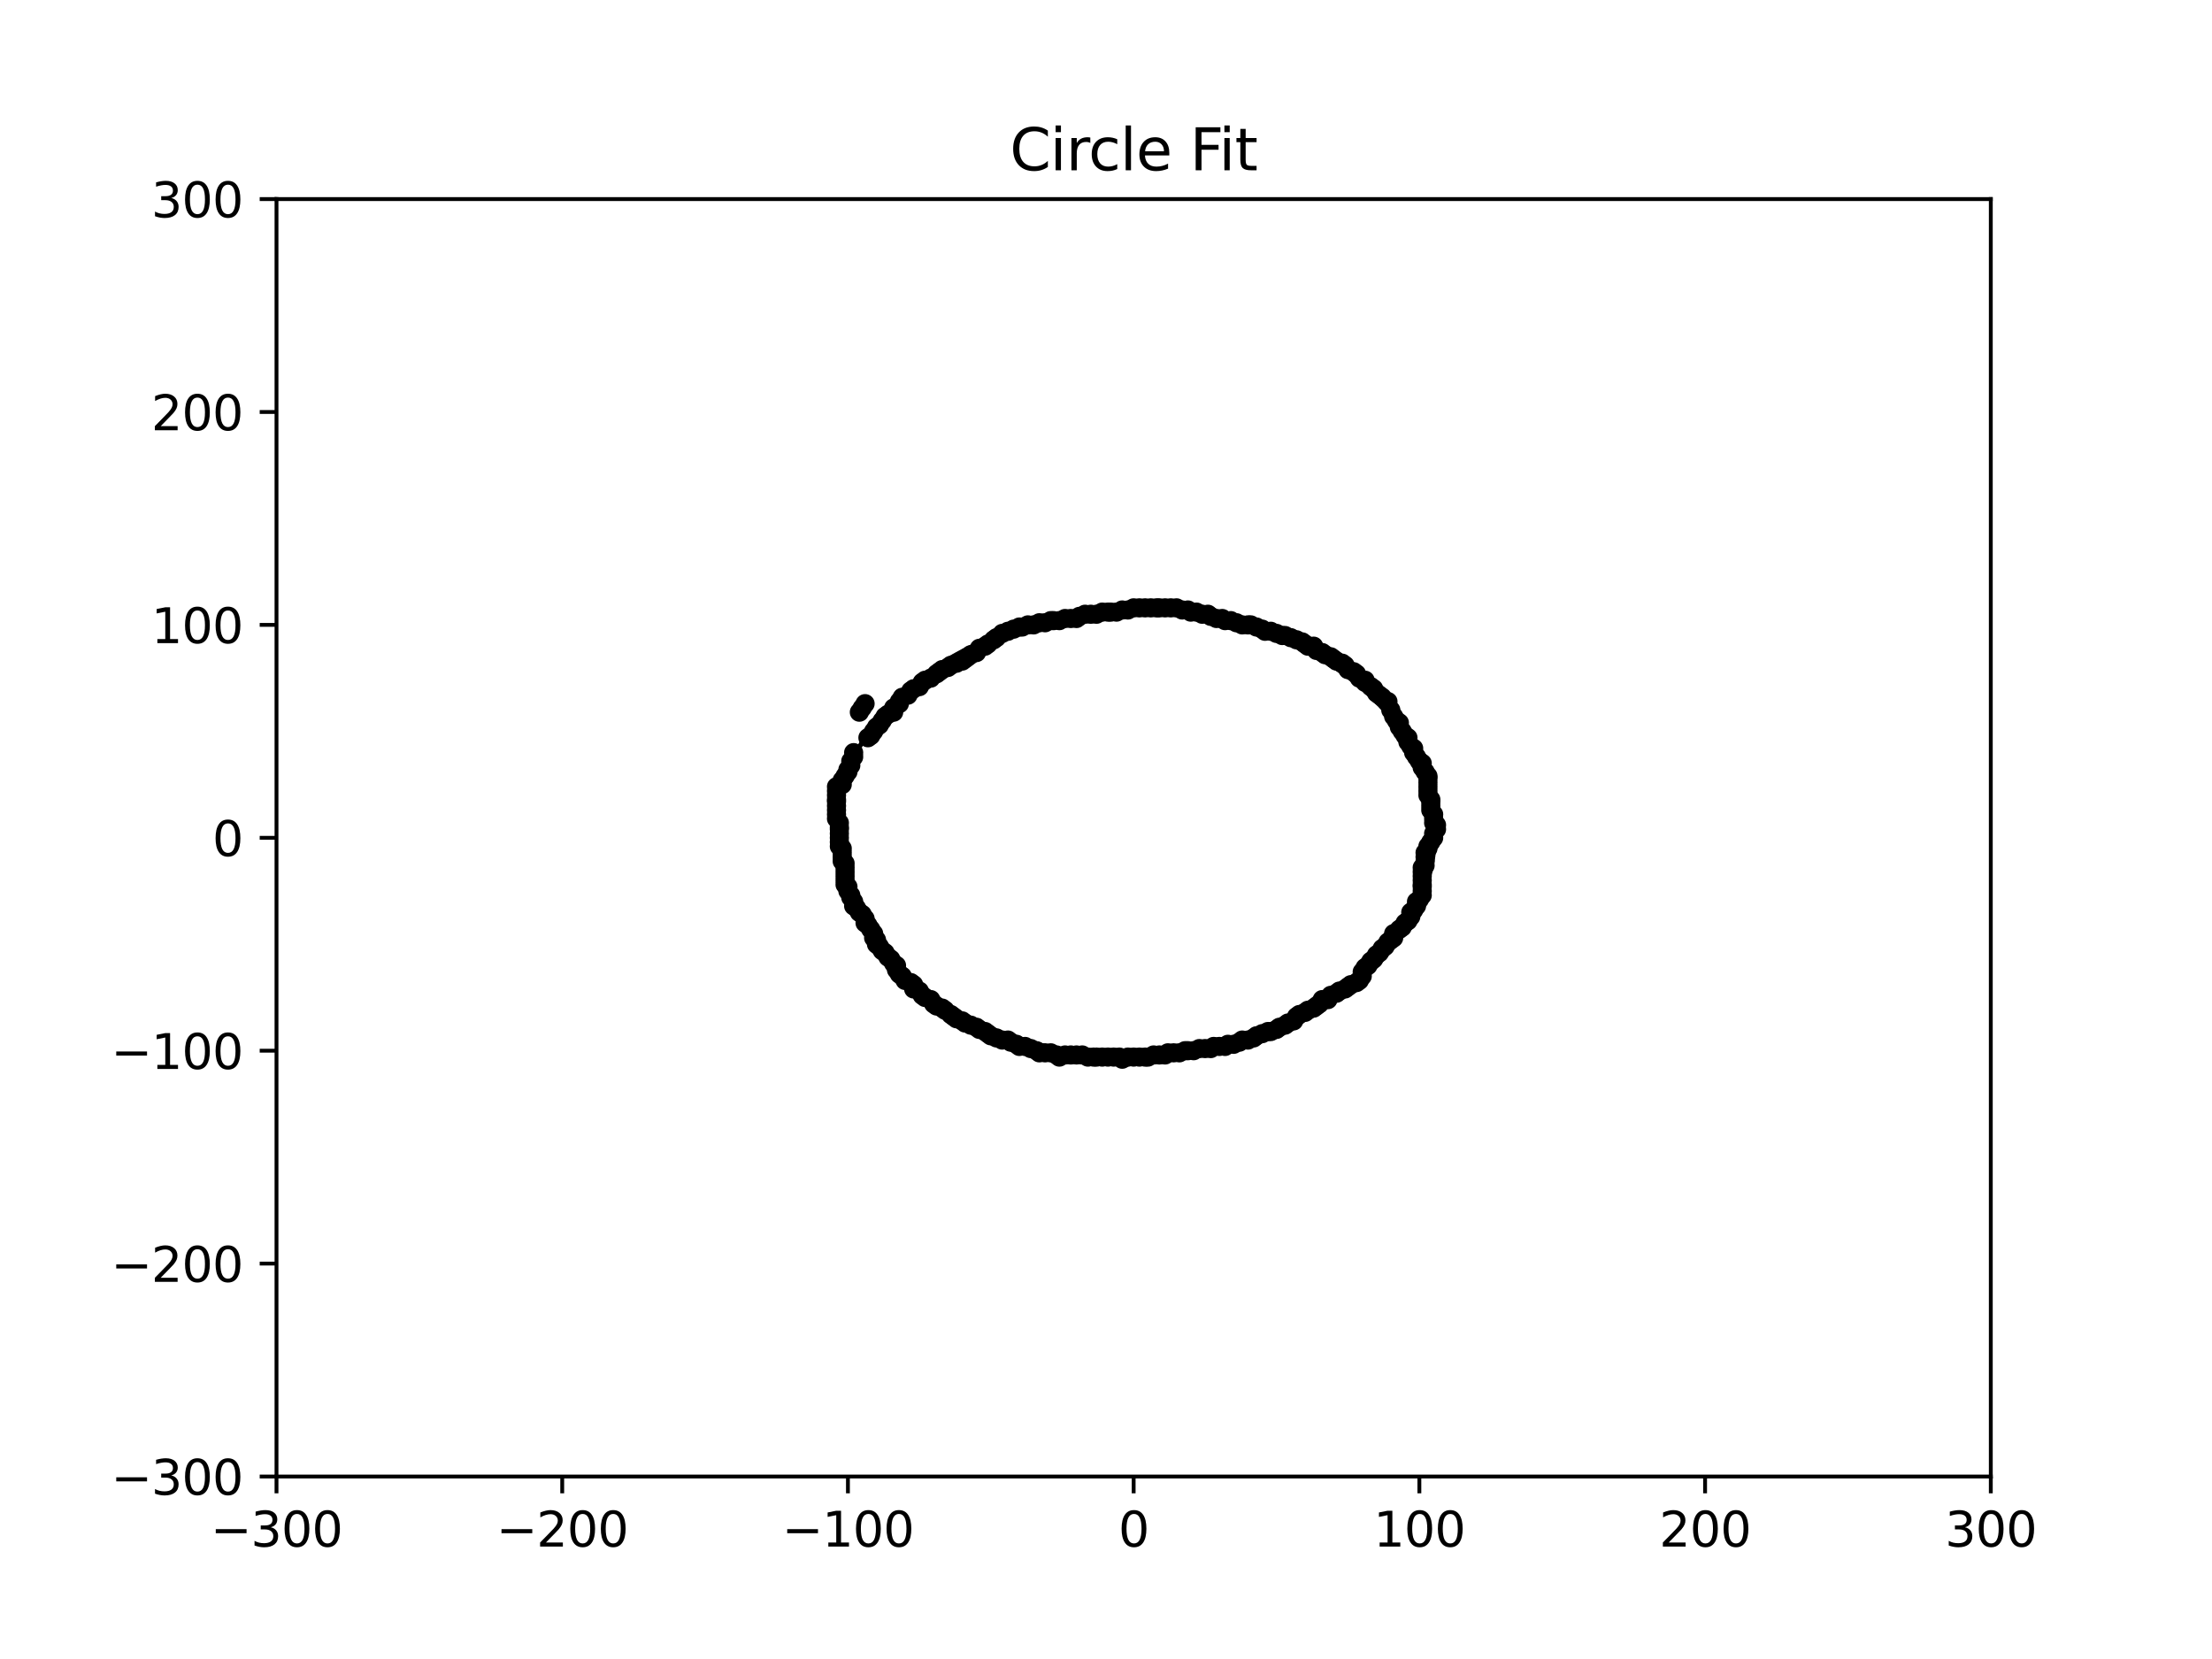 <?xml version="1.0" encoding="utf-8" standalone="no"?>
<!DOCTYPE svg PUBLIC "-//W3C//DTD SVG 1.1//EN"
  "http://www.w3.org/Graphics/SVG/1.1/DTD/svg11.dtd">
<svg xmlns:xlink="http://www.w3.org/1999/xlink" width="460.8pt" height="345.6pt" viewBox="0 0 460.8 345.6" xmlns="http://www.w3.org/2000/svg" version="1.1">
 <defs>
  <style type="text/css">*{stroke-linejoin: round; stroke-linecap: butt}</style>
 </defs>
 <g id="figure_1">
  <g id="patch_1">
   <path d="M 0 345.6 
L 460.8 345.6 
L 460.8 0 
L 0 0 
z
" style="fill: #ffffff"/>
  </g>
  <g id="axes_1">
   <g id="patch_2">
    <path d="M 57.6 307.584 
L 414.72 307.584 
L 414.72 41.472 
L 57.6 41.472 
z
" style="fill: #ffffff"/>
   </g>
   <g id="patch_3">
    <path d="M 236.488 220.099 
C 253.022 220.099 268.881 215.204 280.573 206.492 
C 292.264 197.78 298.834 185.962 298.834 173.641 
C 298.834 161.32 292.264 149.502 280.573 140.79 
C 268.881 132.078 253.022 127.183 236.488 127.183 
C 219.953 127.183 204.094 132.078 192.402 140.79 
C 180.711 149.502 174.142 161.32 174.142 173.641 
C 174.142 185.962 180.711 197.78 192.402 206.492 
C 204.094 215.204 219.953 220.099 236.488 220.099 
L 236.488 220.099 
z
" clip-path="url(#pcdf0a660ad)" style="fill: none; stroke: #000000; stroke-linejoin: miter"/>
   </g>
   <g id="matplotlib.axis_1">
    <g id="xtick_1">
     <g id="line2d_1">
      <defs>
       <path id="m0f55fcab5f" d="M 0 0 
L 0 3.5 
" style="stroke: #000000; stroke-width: 0.8"/>
      </defs>
      <g>
       <use xlink:href="#m0f55fcab5f" x="57.6" y="307.584" style="stroke: #000000; stroke-width: 0.8"/>
      </g>
     </g>
     <g id="text_1">
      <!-- −300 -->
      <g transform="translate(43.866 322.182) scale(0.1 -0.1)">
       <defs>
        <path id="DejaVuSans-2212" d="M 678 2272 
L 4684 2272 
L 4684 1741 
L 678 1741 
L 678 2272 
z
" transform="scale(0.016)"/>
        <path id="DejaVuSans-33" d="M 2597 2516 
Q 3050 2419 3304 2112 
Q 3559 1806 3559 1356 
Q 3559 666 3084 287 
Q 2609 -91 1734 -91 
Q 1441 -91 1130 -33 
Q 819 25 488 141 
L 488 750 
Q 750 597 1062 519 
Q 1375 441 1716 441 
Q 2309 441 2620 675 
Q 2931 909 2931 1356 
Q 2931 1769 2642 2001 
Q 2353 2234 1838 2234 
L 1294 2234 
L 1294 2753 
L 1863 2753 
Q 2328 2753 2575 2939 
Q 2822 3125 2822 3475 
Q 2822 3834 2567 4026 
Q 2313 4219 1838 4219 
Q 1578 4219 1281 4162 
Q 984 4106 628 3988 
L 628 4550 
Q 988 4650 1302 4700 
Q 1616 4750 1894 4750 
Q 2613 4750 3031 4423 
Q 3450 4097 3450 3541 
Q 3450 3153 3228 2886 
Q 3006 2619 2597 2516 
z
" transform="scale(0.016)"/>
        <path id="DejaVuSans-30" d="M 2034 4250 
Q 1547 4250 1301 3770 
Q 1056 3291 1056 2328 
Q 1056 1369 1301 889 
Q 1547 409 2034 409 
Q 2525 409 2770 889 
Q 3016 1369 3016 2328 
Q 3016 3291 2770 3770 
Q 2525 4250 2034 4250 
z
M 2034 4750 
Q 2819 4750 3233 4129 
Q 3647 3509 3647 2328 
Q 3647 1150 3233 529 
Q 2819 -91 2034 -91 
Q 1250 -91 836 529 
Q 422 1150 422 2328 
Q 422 3509 836 4129 
Q 1250 4750 2034 4750 
z
" transform="scale(0.016)"/>
       </defs>
       <use xlink:href="#DejaVuSans-2212"/>
       <use xlink:href="#DejaVuSans-33" x="83.789"/>
       <use xlink:href="#DejaVuSans-30" x="147.412"/>
       <use xlink:href="#DejaVuSans-30" x="211.035"/>
      </g>
     </g>
    </g>
    <g id="xtick_2">
     <g id="line2d_2">
      <g>
       <use xlink:href="#m0f55fcab5f" x="117.12" y="307.584" style="stroke: #000000; stroke-width: 0.8"/>
      </g>
     </g>
     <g id="text_2">
      <!-- −200 -->
      <g transform="translate(103.386 322.182) scale(0.1 -0.1)">
       <defs>
        <path id="DejaVuSans-32" d="M 1228 531 
L 3431 531 
L 3431 0 
L 469 0 
L 469 531 
Q 828 903 1448 1529 
Q 2069 2156 2228 2338 
Q 2531 2678 2651 2914 
Q 2772 3150 2772 3378 
Q 2772 3750 2511 3984 
Q 2250 4219 1831 4219 
Q 1534 4219 1204 4116 
Q 875 4013 500 3803 
L 500 4441 
Q 881 4594 1212 4672 
Q 1544 4750 1819 4750 
Q 2544 4750 2975 4387 
Q 3406 4025 3406 3419 
Q 3406 3131 3298 2873 
Q 3191 2616 2906 2266 
Q 2828 2175 2409 1742 
Q 1991 1309 1228 531 
z
" transform="scale(0.016)"/>
       </defs>
       <use xlink:href="#DejaVuSans-2212"/>
       <use xlink:href="#DejaVuSans-32" x="83.789"/>
       <use xlink:href="#DejaVuSans-30" x="147.412"/>
       <use xlink:href="#DejaVuSans-30" x="211.035"/>
      </g>
     </g>
    </g>
    <g id="xtick_3">
     <g id="line2d_3">
      <g>
       <use xlink:href="#m0f55fcab5f" x="176.64" y="307.584" style="stroke: #000000; stroke-width: 0.8"/>
      </g>
     </g>
     <g id="text_3">
      <!-- −100 -->
      <g transform="translate(162.906 322.182) scale(0.1 -0.1)">
       <defs>
        <path id="DejaVuSans-31" d="M 794 531 
L 1825 531 
L 1825 4091 
L 703 3866 
L 703 4441 
L 1819 4666 
L 2450 4666 
L 2450 531 
L 3481 531 
L 3481 0 
L 794 0 
L 794 531 
z
" transform="scale(0.016)"/>
       </defs>
       <use xlink:href="#DejaVuSans-2212"/>
       <use xlink:href="#DejaVuSans-31" x="83.789"/>
       <use xlink:href="#DejaVuSans-30" x="147.412"/>
       <use xlink:href="#DejaVuSans-30" x="211.035"/>
      </g>
     </g>
    </g>
    <g id="xtick_4">
     <g id="line2d_4">
      <g>
       <use xlink:href="#m0f55fcab5f" x="236.16" y="307.584" style="stroke: #000000; stroke-width: 0.8"/>
      </g>
     </g>
     <g id="text_4">
      <!-- 0 -->
      <g transform="translate(232.979 322.182) scale(0.1 -0.1)">
       <use xlink:href="#DejaVuSans-30"/>
      </g>
     </g>
    </g>
    <g id="xtick_5">
     <g id="line2d_5">
      <g>
       <use xlink:href="#m0f55fcab5f" x="295.68" y="307.584" style="stroke: #000000; stroke-width: 0.8"/>
      </g>
     </g>
     <g id="text_5">
      <!-- 100 -->
      <g transform="translate(286.136 322.182) scale(0.1 -0.1)">
       <use xlink:href="#DejaVuSans-31"/>
       <use xlink:href="#DejaVuSans-30" x="63.623"/>
       <use xlink:href="#DejaVuSans-30" x="127.246"/>
      </g>
     </g>
    </g>
    <g id="xtick_6">
     <g id="line2d_6">
      <g>
       <use xlink:href="#m0f55fcab5f" x="355.2" y="307.584" style="stroke: #000000; stroke-width: 0.8"/>
      </g>
     </g>
     <g id="text_6">
      <!-- 200 -->
      <g transform="translate(345.656 322.182) scale(0.1 -0.1)">
       <use xlink:href="#DejaVuSans-32"/>
       <use xlink:href="#DejaVuSans-30" x="63.623"/>
       <use xlink:href="#DejaVuSans-30" x="127.246"/>
      </g>
     </g>
    </g>
    <g id="xtick_7">
     <g id="line2d_7">
      <g>
       <use xlink:href="#m0f55fcab5f" x="414.72" y="307.584" style="stroke: #000000; stroke-width: 0.8"/>
      </g>
     </g>
     <g id="text_7">
      <!-- 300 -->
      <g transform="translate(405.176 322.182) scale(0.1 -0.1)">
       <use xlink:href="#DejaVuSans-33"/>
       <use xlink:href="#DejaVuSans-30" x="63.623"/>
       <use xlink:href="#DejaVuSans-30" x="127.246"/>
      </g>
     </g>
    </g>
   </g>
   <g id="matplotlib.axis_2">
    <g id="ytick_1">
     <g id="line2d_8">
      <defs>
       <path id="m6766c3e9d6" d="M 0 0 
L -3.5 0 
" style="stroke: #000000; stroke-width: 0.8"/>
      </defs>
      <g>
       <use xlink:href="#m6766c3e9d6" x="57.6" y="307.584" style="stroke: #000000; stroke-width: 0.8"/>
      </g>
     </g>
     <g id="text_8">
      <!-- −300 -->
      <g transform="translate(23.133 311.383) scale(0.1 -0.1)">
       <use xlink:href="#DejaVuSans-2212"/>
       <use xlink:href="#DejaVuSans-33" x="83.789"/>
       <use xlink:href="#DejaVuSans-30" x="147.412"/>
       <use xlink:href="#DejaVuSans-30" x="211.035"/>
      </g>
     </g>
    </g>
    <g id="ytick_2">
     <g id="line2d_9">
      <g>
       <use xlink:href="#m6766c3e9d6" x="57.6" y="263.232" style="stroke: #000000; stroke-width: 0.8"/>
      </g>
     </g>
     <g id="text_9">
      <!-- −200 -->
      <g transform="translate(23.133 267.031) scale(0.1 -0.1)">
       <use xlink:href="#DejaVuSans-2212"/>
       <use xlink:href="#DejaVuSans-32" x="83.789"/>
       <use xlink:href="#DejaVuSans-30" x="147.412"/>
       <use xlink:href="#DejaVuSans-30" x="211.035"/>
      </g>
     </g>
    </g>
    <g id="ytick_3">
     <g id="line2d_10">
      <g>
       <use xlink:href="#m6766c3e9d6" x="57.6" y="218.88" style="stroke: #000000; stroke-width: 0.8"/>
      </g>
     </g>
     <g id="text_10">
      <!-- −100 -->
      <g transform="translate(23.133 222.679) scale(0.1 -0.1)">
       <use xlink:href="#DejaVuSans-2212"/>
       <use xlink:href="#DejaVuSans-31" x="83.789"/>
       <use xlink:href="#DejaVuSans-30" x="147.412"/>
       <use xlink:href="#DejaVuSans-30" x="211.035"/>
      </g>
     </g>
    </g>
    <g id="ytick_4">
     <g id="line2d_11">
      <g>
       <use xlink:href="#m6766c3e9d6" x="57.6" y="174.528" style="stroke: #000000; stroke-width: 0.8"/>
      </g>
     </g>
     <g id="text_11">
      <!-- 0 -->
      <g transform="translate(44.237 178.327) scale(0.1 -0.1)">
       <use xlink:href="#DejaVuSans-30"/>
      </g>
     </g>
    </g>
    <g id="ytick_5">
     <g id="line2d_12">
      <g>
       <use xlink:href="#m6766c3e9d6" x="57.6" y="130.176" style="stroke: #000000; stroke-width: 0.8"/>
      </g>
     </g>
     <g id="text_12">
      <!-- 100 -->
      <g transform="translate(31.512 133.975) scale(0.1 -0.1)">
       <use xlink:href="#DejaVuSans-31"/>
       <use xlink:href="#DejaVuSans-30" x="63.623"/>
       <use xlink:href="#DejaVuSans-30" x="127.246"/>
      </g>
     </g>
    </g>
    <g id="ytick_6">
     <g id="line2d_13">
      <g>
       <use xlink:href="#m6766c3e9d6" x="57.6" y="85.824" style="stroke: #000000; stroke-width: 0.8"/>
      </g>
     </g>
     <g id="text_13">
      <!-- 200 -->
      <g transform="translate(31.512 89.623) scale(0.1 -0.1)">
       <use xlink:href="#DejaVuSans-32"/>
       <use xlink:href="#DejaVuSans-30" x="63.623"/>
       <use xlink:href="#DejaVuSans-30" x="127.246"/>
      </g>
     </g>
    </g>
    <g id="ytick_7">
     <g id="line2d_14">
      <g>
       <use xlink:href="#m6766c3e9d6" x="57.6" y="41.472" style="stroke: #000000; stroke-width: 0.8"/>
      </g>
     </g>
     <g id="text_14">
      <!-- 300 -->
      <g transform="translate(31.512 45.271) scale(0.1 -0.1)">
       <use xlink:href="#DejaVuSans-33"/>
       <use xlink:href="#DejaVuSans-30" x="63.623"/>
       <use xlink:href="#DejaVuSans-30" x="127.246"/>
      </g>
     </g>
    </g>
   </g>
   <g id="line2d_15">
    <defs>
     <path id="m171e97045c" d="M 0 1.5 
C 0.398 1.5 0.779 1.342 1.061 1.061 
C 1.342 0.779 1.5 0.398 1.5 0 
C 1.5 -0.398 1.342 -0.779 1.061 -1.061 
C 0.779 -1.342 0.398 -1.5 0 -1.5 
C -0.398 -1.5 -0.779 -1.342 -1.061 -1.061 
C -1.342 -0.779 -1.5 -0.398 -1.5 0 
C -1.5 0.398 -1.342 0.779 -1.061 1.061 
C -0.779 1.342 -0.398 1.5 0 1.5 
z
" style="stroke: #000000"/>
    </defs>
    <g clip-path="url(#pcdf0a660ad)">
     <use xlink:href="#m171e97045c" x="174.854" y="174.528" style="stroke: #000000"/>
     <use xlink:href="#m171e97045c" x="174.854" y="175.415" style="stroke: #000000"/>
     <use xlink:href="#m171e97045c" x="174.854" y="176.302" style="stroke: #000000"/>
     <use xlink:href="#m171e97045c" x="175.45" y="176.746" style="stroke: #000000"/>
     <use xlink:href="#m171e97045c" x="175.45" y="177.633" style="stroke: #000000"/>
     <use xlink:href="#m171e97045c" x="175.45" y="178.52" style="stroke: #000000"/>
     <use xlink:href="#m171e97045c" x="175.45" y="179.407" style="stroke: #000000"/>
     <use xlink:href="#m171e97045c" x="176.045" y="179.85" style="stroke: #000000"/>
     <use xlink:href="#m171e97045c" x="176.045" y="180.737" style="stroke: #000000"/>
     <use xlink:href="#m171e97045c" x="176.045" y="181.624" style="stroke: #000000"/>
     <use xlink:href="#m171e97045c" x="176.045" y="182.511" style="stroke: #000000"/>
     <use xlink:href="#m171e97045c" x="176.045" y="183.398" style="stroke: #000000"/>
     <use xlink:href="#m171e97045c" x="176.045" y="184.285" style="stroke: #000000"/>
     <use xlink:href="#m171e97045c" x="176.64" y="184.729" style="stroke: #000000"/>
     <use xlink:href="#m171e97045c" x="176.64" y="185.616" style="stroke: #000000"/>
     <use xlink:href="#m171e97045c" x="177.235" y="186.503" style="stroke: #000000"/>
     <use xlink:href="#m171e97045c" x="177.235" y="186.947" style="stroke: #000000"/>
     <use xlink:href="#m171e97045c" x="177.83" y="187.834" style="stroke: #000000"/>
     <use xlink:href="#m171e97045c" x="177.83" y="188.721" style="stroke: #000000"/>
     <use xlink:href="#m171e97045c" x="178.426" y="189.164" style="stroke: #000000"/>
     <use xlink:href="#m171e97045c" x="179.021" y="190.051" style="stroke: #000000"/>
     <use xlink:href="#m171e97045c" x="179.616" y="190.495" style="stroke: #000000"/>
     <use xlink:href="#m171e97045c" x="180.211" y="191.382" style="stroke: #000000"/>
     <use xlink:href="#m171e97045c" x="180.211" y="192.269" style="stroke: #000000"/>
     <use xlink:href="#m171e97045c" x="180.806" y="192.712" style="stroke: #000000"/>
     <use xlink:href="#m171e97045c" x="181.402" y="193.599" style="stroke: #000000"/>
     <use xlink:href="#m171e97045c" x="181.997" y="194.486" style="stroke: #000000"/>
     <use xlink:href="#m171e97045c" x="181.997" y="195.373" style="stroke: #000000"/>
     <use xlink:href="#m171e97045c" x="182.592" y="195.817" style="stroke: #000000"/>
     <use xlink:href="#m171e97045c" x="182.592" y="196.704" style="stroke: #000000"/>
     <use xlink:href="#m171e97045c" x="183.187" y="197.148" style="stroke: #000000"/>
     <use xlink:href="#m171e97045c" x="183.782" y="198.035" style="stroke: #000000"/>
     <use xlink:href="#m171e97045c" x="184.378" y="198.478" style="stroke: #000000"/>
     <use xlink:href="#m171e97045c" x="184.973" y="199.365" style="stroke: #000000"/>
     <use xlink:href="#m171e97045c" x="185.568" y="199.809" style="stroke: #000000"/>
     <use xlink:href="#m171e97045c" x="186.163" y="200.696" style="stroke: #000000"/>
     <use xlink:href="#m171e97045c" x="186.758" y="201.139" style="stroke: #000000"/>
     <use xlink:href="#m171e97045c" x="186.758" y="202.026" style="stroke: #000000"/>
     <use xlink:href="#m171e97045c" x="187.354" y="202.913" style="stroke: #000000"/>
     <use xlink:href="#m171e97045c" x="187.949" y="203.357" style="stroke: #000000"/>
     <use xlink:href="#m171e97045c" x="188.544" y="204.244" style="stroke: #000000"/>
     <use xlink:href="#m171e97045c" x="189.734" y="204.687" style="stroke: #000000"/>
     <use xlink:href="#m171e97045c" x="190.33" y="205.131" style="stroke: #000000"/>
     <use xlink:href="#m171e97045c" x="190.33" y="206.018" style="stroke: #000000"/>
     <use xlink:href="#m171e97045c" x="191.52" y="206.461" style="stroke: #000000"/>
     <use xlink:href="#m171e97045c" x="192.115" y="207.348" style="stroke: #000000"/>
     <use xlink:href="#m171e97045c" x="192.71" y="207.792" style="stroke: #000000"/>
     <use xlink:href="#m171e97045c" x="193.901" y="208.236" style="stroke: #000000"/>
     <use xlink:href="#m171e97045c" x="194.496" y="209.123" style="stroke: #000000"/>
     <use xlink:href="#m171e97045c" x="195.091" y="209.566" style="stroke: #000000"/>
     <use xlink:href="#m171e97045c" x="196.282" y="210.01" style="stroke: #000000"/>
     <use xlink:href="#m171e97045c" x="196.877" y="210.453" style="stroke: #000000"/>
     <use xlink:href="#m171e97045c" x="198.067" y="211.34" style="stroke: #000000"/>
     <use xlink:href="#m171e97045c" x="198.662" y="211.784" style="stroke: #000000"/>
     <use xlink:href="#m171e97045c" x="199.258" y="212.227" style="stroke: #000000"/>
     <use xlink:href="#m171e97045c" x="200.448" y="212.671" style="stroke: #000000"/>
     <use xlink:href="#m171e97045c" x="201.043" y="213.114" style="stroke: #000000"/>
     <use xlink:href="#m171e97045c" x="202.234" y="213.558" style="stroke: #000000"/>
     <use xlink:href="#m171e97045c" x="203.424" y="214.001" style="stroke: #000000"/>
     <use xlink:href="#m171e97045c" x="204.019" y="214.445" style="stroke: #000000"/>
     <use xlink:href="#m171e97045c" x="205.21" y="214.888" style="stroke: #000000"/>
     <use xlink:href="#m171e97045c" x="205.805" y="215.332" style="stroke: #000000"/>
     <use xlink:href="#m171e97045c" x="206.4" y="215.775" style="stroke: #000000"/>
     <use xlink:href="#m171e97045c" x="207.59" y="216.219" style="stroke: #000000"/>
     <use xlink:href="#m171e97045c" x="208.781" y="216.662" style="stroke: #000000"/>
     <use xlink:href="#m171e97045c" x="209.971" y="216.662" style="stroke: #000000"/>
     <use xlink:href="#m171e97045c" x="210.566" y="217.106" style="stroke: #000000"/>
     <use xlink:href="#m171e97045c" x="211.757" y="217.549" style="stroke: #000000"/>
     <use xlink:href="#m171e97045c" x="212.352" y="217.993" style="stroke: #000000"/>
     <use xlink:href="#m171e97045c" x="213.542" y="217.993" style="stroke: #000000"/>
     <use xlink:href="#m171e97045c" x="214.733" y="218.436" style="stroke: #000000"/>
     <use xlink:href="#m171e97045c" x="215.923" y="218.88" style="stroke: #000000"/>
     <use xlink:href="#m171e97045c" x="216.518" y="219.324" style="stroke: #000000"/>
     <use xlink:href="#m171e97045c" x="217.709" y="219.324" style="stroke: #000000"/>
     <use xlink:href="#m171e97045c" x="218.899" y="219.324" style="stroke: #000000"/>
     <use xlink:href="#m171e97045c" x="220.09" y="219.767" style="stroke: #000000"/>
     <use xlink:href="#m171e97045c" x="220.685" y="220.211" style="stroke: #000000"/>
     <use xlink:href="#m171e97045c" x="221.875" y="219.767" style="stroke: #000000"/>
     <use xlink:href="#m171e97045c" x="223.066" y="219.767" style="stroke: #000000"/>
     <use xlink:href="#m171e97045c" x="224.256" y="219.767" style="stroke: #000000"/>
     <use xlink:href="#m171e97045c" x="225.446" y="219.767" style="stroke: #000000"/>
     <use xlink:href="#m171e97045c" x="226.637" y="220.211" style="stroke: #000000"/>
     <use xlink:href="#m171e97045c" x="227.827" y="220.211" style="stroke: #000000"/>
     <use xlink:href="#m171e97045c" x="228.422" y="220.211" style="stroke: #000000"/>
     <use xlink:href="#m171e97045c" x="229.613" y="220.211" style="stroke: #000000"/>
     <use xlink:href="#m171e97045c" x="230.803" y="220.211" style="stroke: #000000"/>
     <use xlink:href="#m171e97045c" x="231.994" y="220.211" style="stroke: #000000"/>
     <use xlink:href="#m171e97045c" x="233.184" y="220.211" style="stroke: #000000"/>
     <use xlink:href="#m171e97045c" x="233.779" y="220.654" style="stroke: #000000"/>
     <use xlink:href="#m171e97045c" x="234.97" y="220.211" style="stroke: #000000"/>
     <use xlink:href="#m171e97045c" x="236.16" y="220.211" style="stroke: #000000"/>
     <use xlink:href="#m171e97045c" x="237.35" y="220.211" style="stroke: #000000"/>
     <use xlink:href="#m171e97045c" x="238.541" y="220.211" style="stroke: #000000"/>
     <use xlink:href="#m171e97045c" x="239.136" y="220.211" style="stroke: #000000"/>
     <use xlink:href="#m171e97045c" x="240.326" y="219.767" style="stroke: #000000"/>
     <use xlink:href="#m171e97045c" x="241.517" y="219.767" style="stroke: #000000"/>
     <use xlink:href="#m171e97045c" x="242.707" y="219.767" style="stroke: #000000"/>
     <use xlink:href="#m171e97045c" x="243.302" y="219.324" style="stroke: #000000"/>
     <use xlink:href="#m171e97045c" x="244.493" y="219.324" style="stroke: #000000"/>
     <use xlink:href="#m171e97045c" x="245.683" y="219.324" style="stroke: #000000"/>
     <use xlink:href="#m171e97045c" x="246.874" y="218.88" style="stroke: #000000"/>
     <use xlink:href="#m171e97045c" x="247.469" y="218.88" style="stroke: #000000"/>
     <use xlink:href="#m171e97045c" x="248.659" y="218.88" style="stroke: #000000"/>
     <use xlink:href="#m171e97045c" x="249.85" y="218.436" style="stroke: #000000"/>
     <use xlink:href="#m171e97045c" x="251.04" y="218.436" style="stroke: #000000"/>
     <use xlink:href="#m171e97045c" x="252.23" y="218.436" style="stroke: #000000"/>
     <use xlink:href="#m171e97045c" x="252.826" y="217.993" style="stroke: #000000"/>
     <use xlink:href="#m171e97045c" x="254.016" y="217.993" style="stroke: #000000"/>
     <use xlink:href="#m171e97045c" x="255.206" y="217.993" style="stroke: #000000"/>
     <use xlink:href="#m171e97045c" x="255.802" y="217.549" style="stroke: #000000"/>
     <use xlink:href="#m171e97045c" x="256.992" y="217.549" style="stroke: #000000"/>
     <use xlink:href="#m171e97045c" x="258.182" y="217.106" style="stroke: #000000"/>
     <use xlink:href="#m171e97045c" x="258.778" y="216.662" style="stroke: #000000"/>
     <use xlink:href="#m171e97045c" x="259.968" y="216.662" style="stroke: #000000"/>
     <use xlink:href="#m171e97045c" x="261.158" y="216.219" style="stroke: #000000"/>
     <use xlink:href="#m171e97045c" x="261.754" y="215.775" style="stroke: #000000"/>
     <use xlink:href="#m171e97045c" x="262.944" y="215.332" style="stroke: #000000"/>
     <use xlink:href="#m171e97045c" x="264.134" y="214.888" style="stroke: #000000"/>
     <use xlink:href="#m171e97045c" x="264.73" y="214.888" style="stroke: #000000"/>
     <use xlink:href="#m171e97045c" x="265.92" y="214.445" style="stroke: #000000"/>
     <use xlink:href="#m171e97045c" x="266.515" y="214.001" style="stroke: #000000"/>
     <use xlink:href="#m171e97045c" x="267.706" y="213.558" style="stroke: #000000"/>
     <use xlink:href="#m171e97045c" x="268.301" y="213.114" style="stroke: #000000"/>
     <use xlink:href="#m171e97045c" x="269.491" y="212.671" style="stroke: #000000"/>
     <use xlink:href="#m171e97045c" x="270.086" y="211.784" style="stroke: #000000"/>
     <use xlink:href="#m171e97045c" x="270.682" y="211.34" style="stroke: #000000"/>
     <use xlink:href="#m171e97045c" x="271.872" y="210.897" style="stroke: #000000"/>
     <use xlink:href="#m171e97045c" x="272.467" y="210.453" style="stroke: #000000"/>
     <use xlink:href="#m171e97045c" x="273.658" y="210.01" style="stroke: #000000"/>
     <use xlink:href="#m171e97045c" x="274.253" y="209.566" style="stroke: #000000"/>
     <use xlink:href="#m171e97045c" x="274.848" y="209.123" style="stroke: #000000"/>
     <use xlink:href="#m171e97045c" x="275.443" y="208.236" style="stroke: #000000"/>
     <use xlink:href="#m171e97045c" x="276.634" y="208.236" style="stroke: #000000"/>
     <use xlink:href="#m171e97045c" x="277.229" y="207.348" style="stroke: #000000"/>
     <use xlink:href="#m171e97045c" x="278.419" y="206.905" style="stroke: #000000"/>
     <use xlink:href="#m171e97045c" x="279.014" y="206.461" style="stroke: #000000"/>
     <use xlink:href="#m171e97045c" x="280.205" y="206.018" style="stroke: #000000"/>
     <use xlink:href="#m171e97045c" x="280.8" y="205.574" style="stroke: #000000"/>
     <use xlink:href="#m171e97045c" x="281.395" y="205.131" style="stroke: #000000"/>
     <use xlink:href="#m171e97045c" x="282.586" y="204.687" style="stroke: #000000"/>
     <use xlink:href="#m171e97045c" x="283.181" y="204.244" style="stroke: #000000"/>
     <use xlink:href="#m171e97045c" x="283.776" y="203.357" style="stroke: #000000"/>
     <use xlink:href="#m171e97045c" x="283.776" y="202.47" style="stroke: #000000"/>
     <use xlink:href="#m171e97045c" x="284.371" y="201.583" style="stroke: #000000"/>
     <use xlink:href="#m171e97045c" x="284.966" y="201.139" style="stroke: #000000"/>
     <use xlink:href="#m171e97045c" x="285.562" y="200.252" style="stroke: #000000"/>
     <use xlink:href="#m171e97045c" x="286.157" y="199.809" style="stroke: #000000"/>
     <use xlink:href="#m171e97045c" x="286.752" y="198.922" style="stroke: #000000"/>
     <use xlink:href="#m171e97045c" x="287.347" y="198.478" style="stroke: #000000"/>
     <use xlink:href="#m171e97045c" x="287.942" y="197.591" style="stroke: #000000"/>
     <use xlink:href="#m171e97045c" x="288.538" y="197.148" style="stroke: #000000"/>
     <use xlink:href="#m171e97045c" x="289.133" y="196.26" style="stroke: #000000"/>
     <use xlink:href="#m171e97045c" x="289.728" y="195.817" style="stroke: #000000"/>
     <use xlink:href="#m171e97045c" x="290.323" y="195.373" style="stroke: #000000"/>
     <use xlink:href="#m171e97045c" x="290.323" y="194.486" style="stroke: #000000"/>
     <use xlink:href="#m171e97045c" x="291.514" y="193.599" style="stroke: #000000"/>
     <use xlink:href="#m171e97045c" x="292.109" y="193.156" style="stroke: #000000"/>
     <use xlink:href="#m171e97045c" x="292.704" y="192.269" style="stroke: #000000"/>
     <use xlink:href="#m171e97045c" x="293.299" y="191.825" style="stroke: #000000"/>
     <use xlink:href="#m171e97045c" x="293.894" y="190.938" style="stroke: #000000"/>
     <use xlink:href="#m171e97045c" x="293.894" y="190.051" style="stroke: #000000"/>
     <use xlink:href="#m171e97045c" x="294.49" y="189.608" style="stroke: #000000"/>
     <use xlink:href="#m171e97045c" x="295.085" y="188.721" style="stroke: #000000"/>
     <use xlink:href="#m171e97045c" x="295.085" y="187.834" style="stroke: #000000"/>
     <use xlink:href="#m171e97045c" x="295.68" y="187.39" style="stroke: #000000"/>
     <use xlink:href="#m171e97045c" x="296.275" y="186.503" style="stroke: #000000"/>
     <use xlink:href="#m171e97045c" x="296.275" y="185.616" style="stroke: #000000"/>
     <use xlink:href="#m171e97045c" x="296.275" y="184.729" style="stroke: #000000"/>
     <use xlink:href="#m171e97045c" x="296.275" y="184.285" style="stroke: #000000"/>
     <use xlink:href="#m171e97045c" x="296.275" y="183.398" style="stroke: #000000"/>
     <use xlink:href="#m171e97045c" x="296.275" y="182.511" style="stroke: #000000"/>
     <use xlink:href="#m171e97045c" x="296.275" y="181.624" style="stroke: #000000"/>
     <use xlink:href="#m171e97045c" x="296.275" y="180.737" style="stroke: #000000"/>
     <use xlink:href="#m171e97045c" x="296.87" y="180.294" style="stroke: #000000"/>
     <use xlink:href="#m171e97045c" x="296.87" y="179.407" style="stroke: #000000"/>
     <use xlink:href="#m171e97045c" x="296.87" y="178.52" style="stroke: #000000"/>
     <use xlink:href="#m171e97045c" x="296.87" y="177.633" style="stroke: #000000"/>
     <use xlink:href="#m171e97045c" x="297.466" y="176.746" style="stroke: #000000"/>
     <use xlink:href="#m171e97045c" x="297.466" y="176.302" style="stroke: #000000"/>
     <use xlink:href="#m171e97045c" x="298.061" y="175.415" style="stroke: #000000"/>
     <use xlink:href="#m171e97045c" x="298.656" y="174.528" style="stroke: #000000"/>
     <use xlink:href="#m171e97045c" x="298.656" y="173.641" style="stroke: #000000"/>
     <use xlink:href="#m171e97045c" x="299.251" y="172.754" style="stroke: #000000"/>
     <use xlink:href="#m171e97045c" x="299.251" y="171.867" style="stroke: #000000"/>
     <use xlink:href="#m171e97045c" x="298.656" y="171.423" style="stroke: #000000"/>
     <use xlink:href="#m171e97045c" x="298.656" y="170.536" style="stroke: #000000"/>
     <use xlink:href="#m171e97045c" x="298.656" y="169.649" style="stroke: #000000"/>
     <use xlink:href="#m171e97045c" x="298.061" y="168.762" style="stroke: #000000"/>
     <use xlink:href="#m171e97045c" x="298.061" y="167.875" style="stroke: #000000"/>
     <use xlink:href="#m171e97045c" x="298.061" y="166.988" style="stroke: #000000"/>
     <use xlink:href="#m171e97045c" x="298.061" y="166.545" style="stroke: #000000"/>
     <use xlink:href="#m171e97045c" x="297.466" y="165.658" style="stroke: #000000"/>
     <use xlink:href="#m171e97045c" x="297.466" y="164.771" style="stroke: #000000"/>
     <use xlink:href="#m171e97045c" x="297.466" y="163.884" style="stroke: #000000"/>
     <use xlink:href="#m171e97045c" x="297.466" y="162.996" style="stroke: #000000"/>
     <use xlink:href="#m171e97045c" x="297.466" y="162.109" style="stroke: #000000"/>
     <use xlink:href="#m171e97045c" x="297.466" y="161.666" style="stroke: #000000"/>
     <use xlink:href="#m171e97045c" x="296.87" y="160.779" style="stroke: #000000"/>
     <use xlink:href="#m171e97045c" x="296.275" y="159.892" style="stroke: #000000"/>
     <use xlink:href="#m171e97045c" x="296.275" y="159.005" style="stroke: #000000"/>
     <use xlink:href="#m171e97045c" x="295.68" y="158.561" style="stroke: #000000"/>
     <use xlink:href="#m171e97045c" x="295.085" y="157.674" style="stroke: #000000"/>
     <use xlink:href="#m171e97045c" x="294.49" y="156.787" style="stroke: #000000"/>
     <use xlink:href="#m171e97045c" x="294.49" y="155.9" style="stroke: #000000"/>
     <use xlink:href="#m171e97045c" x="293.894" y="155.457" style="stroke: #000000"/>
     <use xlink:href="#m171e97045c" x="293.299" y="154.57" style="stroke: #000000"/>
     <use xlink:href="#m171e97045c" x="293.299" y="153.683" style="stroke: #000000"/>
     <use xlink:href="#m171e97045c" x="292.704" y="153.239" style="stroke: #000000"/>
     <use xlink:href="#m171e97045c" x="292.109" y="152.352" style="stroke: #000000"/>
     <use xlink:href="#m171e97045c" x="291.514" y="151.465" style="stroke: #000000"/>
     <use xlink:href="#m171e97045c" x="291.514" y="150.578" style="stroke: #000000"/>
     <use xlink:href="#m171e97045c" x="290.918" y="150.134" style="stroke: #000000"/>
     <use xlink:href="#m171e97045c" x="290.323" y="149.247" style="stroke: #000000"/>
     <use xlink:href="#m171e97045c" x="289.728" y="147.917" style="stroke: #000000"/>
     <use xlink:href="#m171e97045c" x="289.133" y="146.143" style="stroke: #000000"/>
     <use xlink:href="#m171e97045c" x="287.942" y="145.256" style="stroke: #000000"/>
     <use xlink:href="#m171e97045c" x="287.347" y="144.812" style="stroke: #000000"/>
     <use xlink:href="#m171e97045c" x="286.752" y="144.369" style="stroke: #000000"/>
     <use xlink:href="#m171e97045c" x="286.157" y="143.482" style="stroke: #000000"/>
     <use xlink:href="#m171e97045c" x="285.562" y="143.038" style="stroke: #000000"/>
     <use xlink:href="#m171e97045c" x="284.371" y="142.151" style="stroke: #000000"/>
     <use xlink:href="#m171e97045c" x="284.371" y="141.708" style="stroke: #000000"/>
     <use xlink:href="#m171e97045c" x="283.181" y="141.264" style="stroke: #000000"/>
     <use xlink:href="#m171e97045c" x="282.586" y="140.377" style="stroke: #000000"/>
     <use xlink:href="#m171e97045c" x="281.99" y="139.933" style="stroke: #000000"/>
     <use xlink:href="#m171e97045c" x="280.8" y="139.49" style="stroke: #000000"/>
     <use xlink:href="#m171e97045c" x="280.205" y="138.603" style="stroke: #000000"/>
     <use xlink:href="#m171e97045c" x="279.61" y="138.159" style="stroke: #000000"/>
     <use xlink:href="#m171e97045c" x="278.419" y="137.716" style="stroke: #000000"/>
     <use xlink:href="#m171e97045c" x="277.824" y="137.272" style="stroke: #000000"/>
     <use xlink:href="#m171e97045c" x="277.229" y="136.829" style="stroke: #000000"/>
     <use xlink:href="#m171e97045c" x="276.038" y="136.385" style="stroke: #000000"/>
     <use xlink:href="#m171e97045c" x="275.443" y="135.942" style="stroke: #000000"/>
     <use xlink:href="#m171e97045c" x="274.253" y="135.498" style="stroke: #000000"/>
     <use xlink:href="#m171e97045c" x="273.658" y="134.611" style="stroke: #000000"/>
     <use xlink:href="#m171e97045c" x="272.467" y="134.611" style="stroke: #000000"/>
     <use xlink:href="#m171e97045c" x="271.872" y="134.168" style="stroke: #000000"/>
     <use xlink:href="#m171e97045c" x="271.277" y="133.724" style="stroke: #000000"/>
     <use xlink:href="#m171e97045c" x="270.086" y="133.281" style="stroke: #000000"/>
     <use xlink:href="#m171e97045c" x="268.896" y="132.837" style="stroke: #000000"/>
     <use xlink:href="#m171e97045c" x="267.706" y="132.394" style="stroke: #000000"/>
     <use xlink:href="#m171e97045c" x="267.11" y="132.394" style="stroke: #000000"/>
     <use xlink:href="#m171e97045c" x="265.92" y="131.95" style="stroke: #000000"/>
     <use xlink:href="#m171e97045c" x="264.73" y="131.507" style="stroke: #000000"/>
     <use xlink:href="#m171e97045c" x="263.539" y="131.507" style="stroke: #000000"/>
     <use xlink:href="#m171e97045c" x="262.944" y="131.063" style="stroke: #000000"/>
     <use xlink:href="#m171e97045c" x="261.754" y="130.62" style="stroke: #000000"/>
     <use xlink:href="#m171e97045c" x="260.563" y="130.176" style="stroke: #000000"/>
     <use xlink:href="#m171e97045c" x="259.968" y="130.176" style="stroke: #000000"/>
     <use xlink:href="#m171e97045c" x="258.778" y="130.176" style="stroke: #000000"/>
     <use xlink:href="#m171e97045c" x="257.587" y="129.732" style="stroke: #000000"/>
     <use xlink:href="#m171e97045c" x="256.397" y="129.289" style="stroke: #000000"/>
     <use xlink:href="#m171e97045c" x="255.206" y="129.289" style="stroke: #000000"/>
     <use xlink:href="#m171e97045c" x="254.611" y="128.845" style="stroke: #000000"/>
     <use xlink:href="#m171e97045c" x="253.421" y="128.845" style="stroke: #000000"/>
     <use xlink:href="#m171e97045c" x="252.23" y="128.402" style="stroke: #000000"/>
     <use xlink:href="#m171e97045c" x="251.635" y="127.958" style="stroke: #000000"/>
     <use xlink:href="#m171e97045c" x="250.445" y="127.958" style="stroke: #000000"/>
     <use xlink:href="#m171e97045c" x="249.254" y="127.515" style="stroke: #000000"/>
     <use xlink:href="#m171e97045c" x="248.064" y="127.515" style="stroke: #000000"/>
     <use xlink:href="#m171e97045c" x="247.469" y="127.071" style="stroke: #000000"/>
     <use xlink:href="#m171e97045c" x="246.278" y="127.071" style="stroke: #000000"/>
     <use xlink:href="#m171e97045c" x="245.088" y="126.628" style="stroke: #000000"/>
     <use xlink:href="#m171e97045c" x="243.898" y="126.628" style="stroke: #000000"/>
     <use xlink:href="#m171e97045c" x="242.707" y="126.628" style="stroke: #000000"/>
     <use xlink:href="#m171e97045c" x="241.517" y="126.628" style="stroke: #000000"/>
     <use xlink:href="#m171e97045c" x="240.922" y="126.628" style="stroke: #000000"/>
     <use xlink:href="#m171e97045c" x="239.731" y="126.628" style="stroke: #000000"/>
     <use xlink:href="#m171e97045c" x="238.541" y="126.628" style="stroke: #000000"/>
     <use xlink:href="#m171e97045c" x="237.35" y="126.628" style="stroke: #000000"/>
     <use xlink:href="#m171e97045c" x="236.16" y="126.628" style="stroke: #000000"/>
     <use xlink:href="#m171e97045c" x="234.97" y="127.071" style="stroke: #000000"/>
     <use xlink:href="#m171e97045c" x="233.779" y="127.071" style="stroke: #000000"/>
     <use xlink:href="#m171e97045c" x="232.589" y="127.515" style="stroke: #000000"/>
     <use xlink:href="#m171e97045c" x="231.398" y="127.515" style="stroke: #000000"/>
     <use xlink:href="#m171e97045c" x="230.803" y="127.515" style="stroke: #000000"/>
     <use xlink:href="#m171e97045c" x="229.613" y="127.515" style="stroke: #000000"/>
     <use xlink:href="#m171e97045c" x="228.422" y="127.958" style="stroke: #000000"/>
     <use xlink:href="#m171e97045c" x="227.232" y="127.958" style="stroke: #000000"/>
     <use xlink:href="#m171e97045c" x="226.042" y="127.958" style="stroke: #000000"/>
     <use xlink:href="#m171e97045c" x="224.851" y="128.402" style="stroke: #000000"/>
     <use xlink:href="#m171e97045c" x="224.256" y="128.845" style="stroke: #000000"/>
     <use xlink:href="#m171e97045c" x="223.066" y="128.845" style="stroke: #000000"/>
     <use xlink:href="#m171e97045c" x="221.875" y="128.845" style="stroke: #000000"/>
     <use xlink:href="#m171e97045c" x="220.685" y="129.289" style="stroke: #000000"/>
     <use xlink:href="#m171e97045c" x="219.494" y="129.289" style="stroke: #000000"/>
     <use xlink:href="#m171e97045c" x="218.899" y="129.289" style="stroke: #000000"/>
     <use xlink:href="#m171e97045c" x="217.709" y="129.732" style="stroke: #000000"/>
     <use xlink:href="#m171e97045c" x="216.518" y="129.732" style="stroke: #000000"/>
     <use xlink:href="#m171e97045c" x="215.328" y="130.176" style="stroke: #000000"/>
     <use xlink:href="#m171e97045c" x="214.138" y="130.176" style="stroke: #000000"/>
     <use xlink:href="#m171e97045c" x="212.947" y="130.62" style="stroke: #000000"/>
     <use xlink:href="#m171e97045c" x="212.352" y="130.62" style="stroke: #000000"/>
     <use xlink:href="#m171e97045c" x="211.162" y="131.063" style="stroke: #000000"/>
     <use xlink:href="#m171e97045c" x="209.971" y="131.507" style="stroke: #000000"/>
     <use xlink:href="#m171e97045c" x="208.781" y="131.95" style="stroke: #000000"/>
     <use xlink:href="#m171e97045c" x="207.59" y="132.837" style="stroke: #000000"/>
     <use xlink:href="#m171e97045c" x="206.995" y="133.281" style="stroke: #000000"/>
     <use xlink:href="#m171e97045c" x="205.805" y="134.168" style="stroke: #000000"/>
     <use xlink:href="#m171e97045c" x="205.21" y="134.611" style="stroke: #000000"/>
     <use xlink:href="#m171e97045c" x="204.019" y="135.055" style="stroke: #000000"/>
     <use xlink:href="#m171e97045c" x="203.424" y="135.942" style="stroke: #000000"/>
     <use xlink:href="#m171e97045c" x="202.234" y="136.385" style="stroke: #000000"/>
     <use xlink:href="#m171e97045c" x="201.638" y="136.829" style="stroke: #000000"/>
     <use xlink:href="#m171e97045c" x="201.043" y="137.272" style="stroke: #000000"/>
     <use xlink:href="#m171e97045c" x="200.448" y="137.716" style="stroke: #000000"/>
     <use xlink:href="#m171e97045c" x="199.258" y="138.159" style="stroke: #000000"/>
     <use xlink:href="#m171e97045c" x="198.067" y="138.603" style="stroke: #000000"/>
     <use xlink:href="#m171e97045c" x="197.472" y="139.046" style="stroke: #000000"/>
     <use xlink:href="#m171e97045c" x="196.282" y="139.49" style="stroke: #000000"/>
     <use xlink:href="#m171e97045c" x="195.686" y="139.933" style="stroke: #000000"/>
     <use xlink:href="#m171e97045c" x="195.091" y="140.377" style="stroke: #000000"/>
     <use xlink:href="#m171e97045c" x="193.901" y="141.264" style="stroke: #000000"/>
     <use xlink:href="#m171e97045c" x="192.71" y="141.708" style="stroke: #000000"/>
     <use xlink:href="#m171e97045c" x="192.115" y="142.151" style="stroke: #000000"/>
     <use xlink:href="#m171e97045c" x="191.52" y="143.038" style="stroke: #000000"/>
     <use xlink:href="#m171e97045c" x="190.33" y="143.482" style="stroke: #000000"/>
     <use xlink:href="#m171e97045c" x="189.734" y="143.925" style="stroke: #000000"/>
     <use xlink:href="#m171e97045c" x="189.139" y="144.812" style="stroke: #000000"/>
     <use xlink:href="#m171e97045c" x="187.949" y="145.256" style="stroke: #000000"/>
     <use xlink:href="#m171e97045c" x="187.354" y="146.143" style="stroke: #000000"/>
     <use xlink:href="#m171e97045c" x="187.354" y="146.586" style="stroke: #000000"/>
     <use xlink:href="#m171e97045c" x="186.163" y="147.473" style="stroke: #000000"/>
     <use xlink:href="#m171e97045c" x="186.163" y="148.36" style="stroke: #000000"/>
     <use xlink:href="#m171e97045c" x="184.973" y="148.804" style="stroke: #000000"/>
     <use xlink:href="#m171e97045c" x="184.378" y="149.247" style="stroke: #000000"/>
     <use xlink:href="#m171e97045c" x="183.782" y="150.134" style="stroke: #000000"/>
     <use xlink:href="#m171e97045c" x="183.187" y="151.021" style="stroke: #000000"/>
     <use xlink:href="#m171e97045c" x="182.592" y="151.465" style="stroke: #000000"/>
     <use xlink:href="#m171e97045c" x="181.997" y="152.352" style="stroke: #000000"/>
     <use xlink:href="#m171e97045c" x="181.402" y="153.239" style="stroke: #000000"/>
     <use xlink:href="#m171e97045c" x="180.806" y="153.683" style="stroke: #000000"/>
     <use xlink:href="#m171e97045c" x="180.211" y="146.586" style="stroke: #000000"/>
     <use xlink:href="#m171e97045c" x="179.616" y="147.473" style="stroke: #000000"/>
     <use xlink:href="#m171e97045c" x="179.021" y="148.36" style="stroke: #000000"/>
     <use xlink:href="#m171e97045c" x="177.83" y="156.787" style="stroke: #000000"/>
     <use xlink:href="#m171e97045c" x="177.83" y="157.674" style="stroke: #000000"/>
     <use xlink:href="#m171e97045c" x="177.235" y="158.561" style="stroke: #000000"/>
     <use xlink:href="#m171e97045c" x="177.235" y="159.448" style="stroke: #000000"/>
     <use xlink:href="#m171e97045c" x="176.64" y="160.335" style="stroke: #000000"/>
     <use xlink:href="#m171e97045c" x="176.64" y="160.779" style="stroke: #000000"/>
     <use xlink:href="#m171e97045c" x="176.045" y="161.666" style="stroke: #000000"/>
     <use xlink:href="#m171e97045c" x="175.45" y="162.553" style="stroke: #000000"/>
     <use xlink:href="#m171e97045c" x="175.45" y="163.44" style="stroke: #000000"/>
     <use xlink:href="#m171e97045c" x="174.259" y="163.884" style="stroke: #000000"/>
     <use xlink:href="#m171e97045c" x="174.259" y="164.771" style="stroke: #000000"/>
     <use xlink:href="#m171e97045c" x="174.259" y="165.658" style="stroke: #000000"/>
     <use xlink:href="#m171e97045c" x="174.259" y="166.545" style="stroke: #000000"/>
     <use xlink:href="#m171e97045c" x="174.259" y="166.988" style="stroke: #000000"/>
     <use xlink:href="#m171e97045c" x="174.259" y="167.875" style="stroke: #000000"/>
     <use xlink:href="#m171e97045c" x="174.259" y="168.762" style="stroke: #000000"/>
     <use xlink:href="#m171e97045c" x="174.259" y="169.649" style="stroke: #000000"/>
     <use xlink:href="#m171e97045c" x="174.259" y="170.536" style="stroke: #000000"/>
     <use xlink:href="#m171e97045c" x="174.854" y="171.423" style="stroke: #000000"/>
     <use xlink:href="#m171e97045c" x="174.854" y="172.31" style="stroke: #000000"/>
     <use xlink:href="#m171e97045c" x="174.854" y="172.754" style="stroke: #000000"/>
     <use xlink:href="#m171e97045c" x="174.854" y="173.641" style="stroke: #000000"/>
    </g>
   </g>
   <g id="patch_4">
    <path d="M 57.6 307.584 
L 57.6 41.472 
" style="fill: none; stroke: #000000; stroke-width: 0.8; stroke-linejoin: miter; stroke-linecap: square"/>
   </g>
   <g id="patch_5">
    <path d="M 414.72 307.584 
L 414.72 41.472 
" style="fill: none; stroke: #000000; stroke-width: 0.8; stroke-linejoin: miter; stroke-linecap: square"/>
   </g>
   <g id="patch_6">
    <path d="M 57.6 307.584 
L 414.72 307.584 
" style="fill: none; stroke: #000000; stroke-width: 0.8; stroke-linejoin: miter; stroke-linecap: square"/>
   </g>
   <g id="patch_7">
    <path d="M 57.6 41.472 
L 414.72 41.472 
" style="fill: none; stroke: #000000; stroke-width: 0.8; stroke-linejoin: miter; stroke-linecap: square"/>
   </g>
   <g id="text_15">
    <!-- Circle Fit -->
    <g transform="translate(210.372 35.472) scale(0.12 -0.12)">
     <defs>
      <path id="DejaVuSans-43" d="M 4122 4306 
L 4122 3641 
Q 3803 3938 3442 4084 
Q 3081 4231 2675 4231 
Q 1875 4231 1450 3742 
Q 1025 3253 1025 2328 
Q 1025 1406 1450 917 
Q 1875 428 2675 428 
Q 3081 428 3442 575 
Q 3803 722 4122 1019 
L 4122 359 
Q 3791 134 3420 21 
Q 3050 -91 2638 -91 
Q 1578 -91 968 557 
Q 359 1206 359 2328 
Q 359 3453 968 4101 
Q 1578 4750 2638 4750 
Q 3056 4750 3426 4639 
Q 3797 4528 4122 4306 
z
" transform="scale(0.016)"/>
      <path id="DejaVuSans-69" d="M 603 3500 
L 1178 3500 
L 1178 0 
L 603 0 
L 603 3500 
z
M 603 4863 
L 1178 4863 
L 1178 4134 
L 603 4134 
L 603 4863 
z
" transform="scale(0.016)"/>
      <path id="DejaVuSans-72" d="M 2631 2963 
Q 2534 3019 2420 3045 
Q 2306 3072 2169 3072 
Q 1681 3072 1420 2755 
Q 1159 2438 1159 1844 
L 1159 0 
L 581 0 
L 581 3500 
L 1159 3500 
L 1159 2956 
Q 1341 3275 1631 3429 
Q 1922 3584 2338 3584 
Q 2397 3584 2469 3576 
Q 2541 3569 2628 3553 
L 2631 2963 
z
" transform="scale(0.016)"/>
      <path id="DejaVuSans-63" d="M 3122 3366 
L 3122 2828 
Q 2878 2963 2633 3030 
Q 2388 3097 2138 3097 
Q 1578 3097 1268 2742 
Q 959 2388 959 1747 
Q 959 1106 1268 751 
Q 1578 397 2138 397 
Q 2388 397 2633 464 
Q 2878 531 3122 666 
L 3122 134 
Q 2881 22 2623 -34 
Q 2366 -91 2075 -91 
Q 1284 -91 818 406 
Q 353 903 353 1747 
Q 353 2603 823 3093 
Q 1294 3584 2113 3584 
Q 2378 3584 2631 3529 
Q 2884 3475 3122 3366 
z
" transform="scale(0.016)"/>
      <path id="DejaVuSans-6c" d="M 603 4863 
L 1178 4863 
L 1178 0 
L 603 0 
L 603 4863 
z
" transform="scale(0.016)"/>
      <path id="DejaVuSans-65" d="M 3597 1894 
L 3597 1613 
L 953 1613 
Q 991 1019 1311 708 
Q 1631 397 2203 397 
Q 2534 397 2845 478 
Q 3156 559 3463 722 
L 3463 178 
Q 3153 47 2828 -22 
Q 2503 -91 2169 -91 
Q 1331 -91 842 396 
Q 353 884 353 1716 
Q 353 2575 817 3079 
Q 1281 3584 2069 3584 
Q 2775 3584 3186 3129 
Q 3597 2675 3597 1894 
z
M 3022 2063 
Q 3016 2534 2758 2815 
Q 2500 3097 2075 3097 
Q 1594 3097 1305 2825 
Q 1016 2553 972 2059 
L 3022 2063 
z
" transform="scale(0.016)"/>
      <path id="DejaVuSans-20" transform="scale(0.016)"/>
      <path id="DejaVuSans-46" d="M 628 4666 
L 3309 4666 
L 3309 4134 
L 1259 4134 
L 1259 2759 
L 3109 2759 
L 3109 2228 
L 1259 2228 
L 1259 0 
L 628 0 
L 628 4666 
z
" transform="scale(0.016)"/>
      <path id="DejaVuSans-74" d="M 1172 4494 
L 1172 3500 
L 2356 3500 
L 2356 3053 
L 1172 3053 
L 1172 1153 
Q 1172 725 1289 603 
Q 1406 481 1766 481 
L 2356 481 
L 2356 0 
L 1766 0 
Q 1100 0 847 248 
Q 594 497 594 1153 
L 594 3053 
L 172 3053 
L 172 3500 
L 594 3500 
L 594 4494 
L 1172 4494 
z
" transform="scale(0.016)"/>
     </defs>
     <use xlink:href="#DejaVuSans-43"/>
     <use xlink:href="#DejaVuSans-69" x="69.824"/>
     <use xlink:href="#DejaVuSans-72" x="97.607"/>
     <use xlink:href="#DejaVuSans-63" x="136.471"/>
     <use xlink:href="#DejaVuSans-6c" x="191.451"/>
     <use xlink:href="#DejaVuSans-65" x="219.234"/>
     <use xlink:href="#DejaVuSans-20" x="280.758"/>
     <use xlink:href="#DejaVuSans-46" x="312.545"/>
     <use xlink:href="#DejaVuSans-69" x="362.814"/>
     <use xlink:href="#DejaVuSans-74" x="390.598"/>
    </g>
   </g>
  </g>
 </g>
 <defs>
  <clipPath id="pcdf0a660ad">
   <rect x="57.6" y="41.472" width="357.12" height="266.112"/>
  </clipPath>
 </defs>
</svg>
